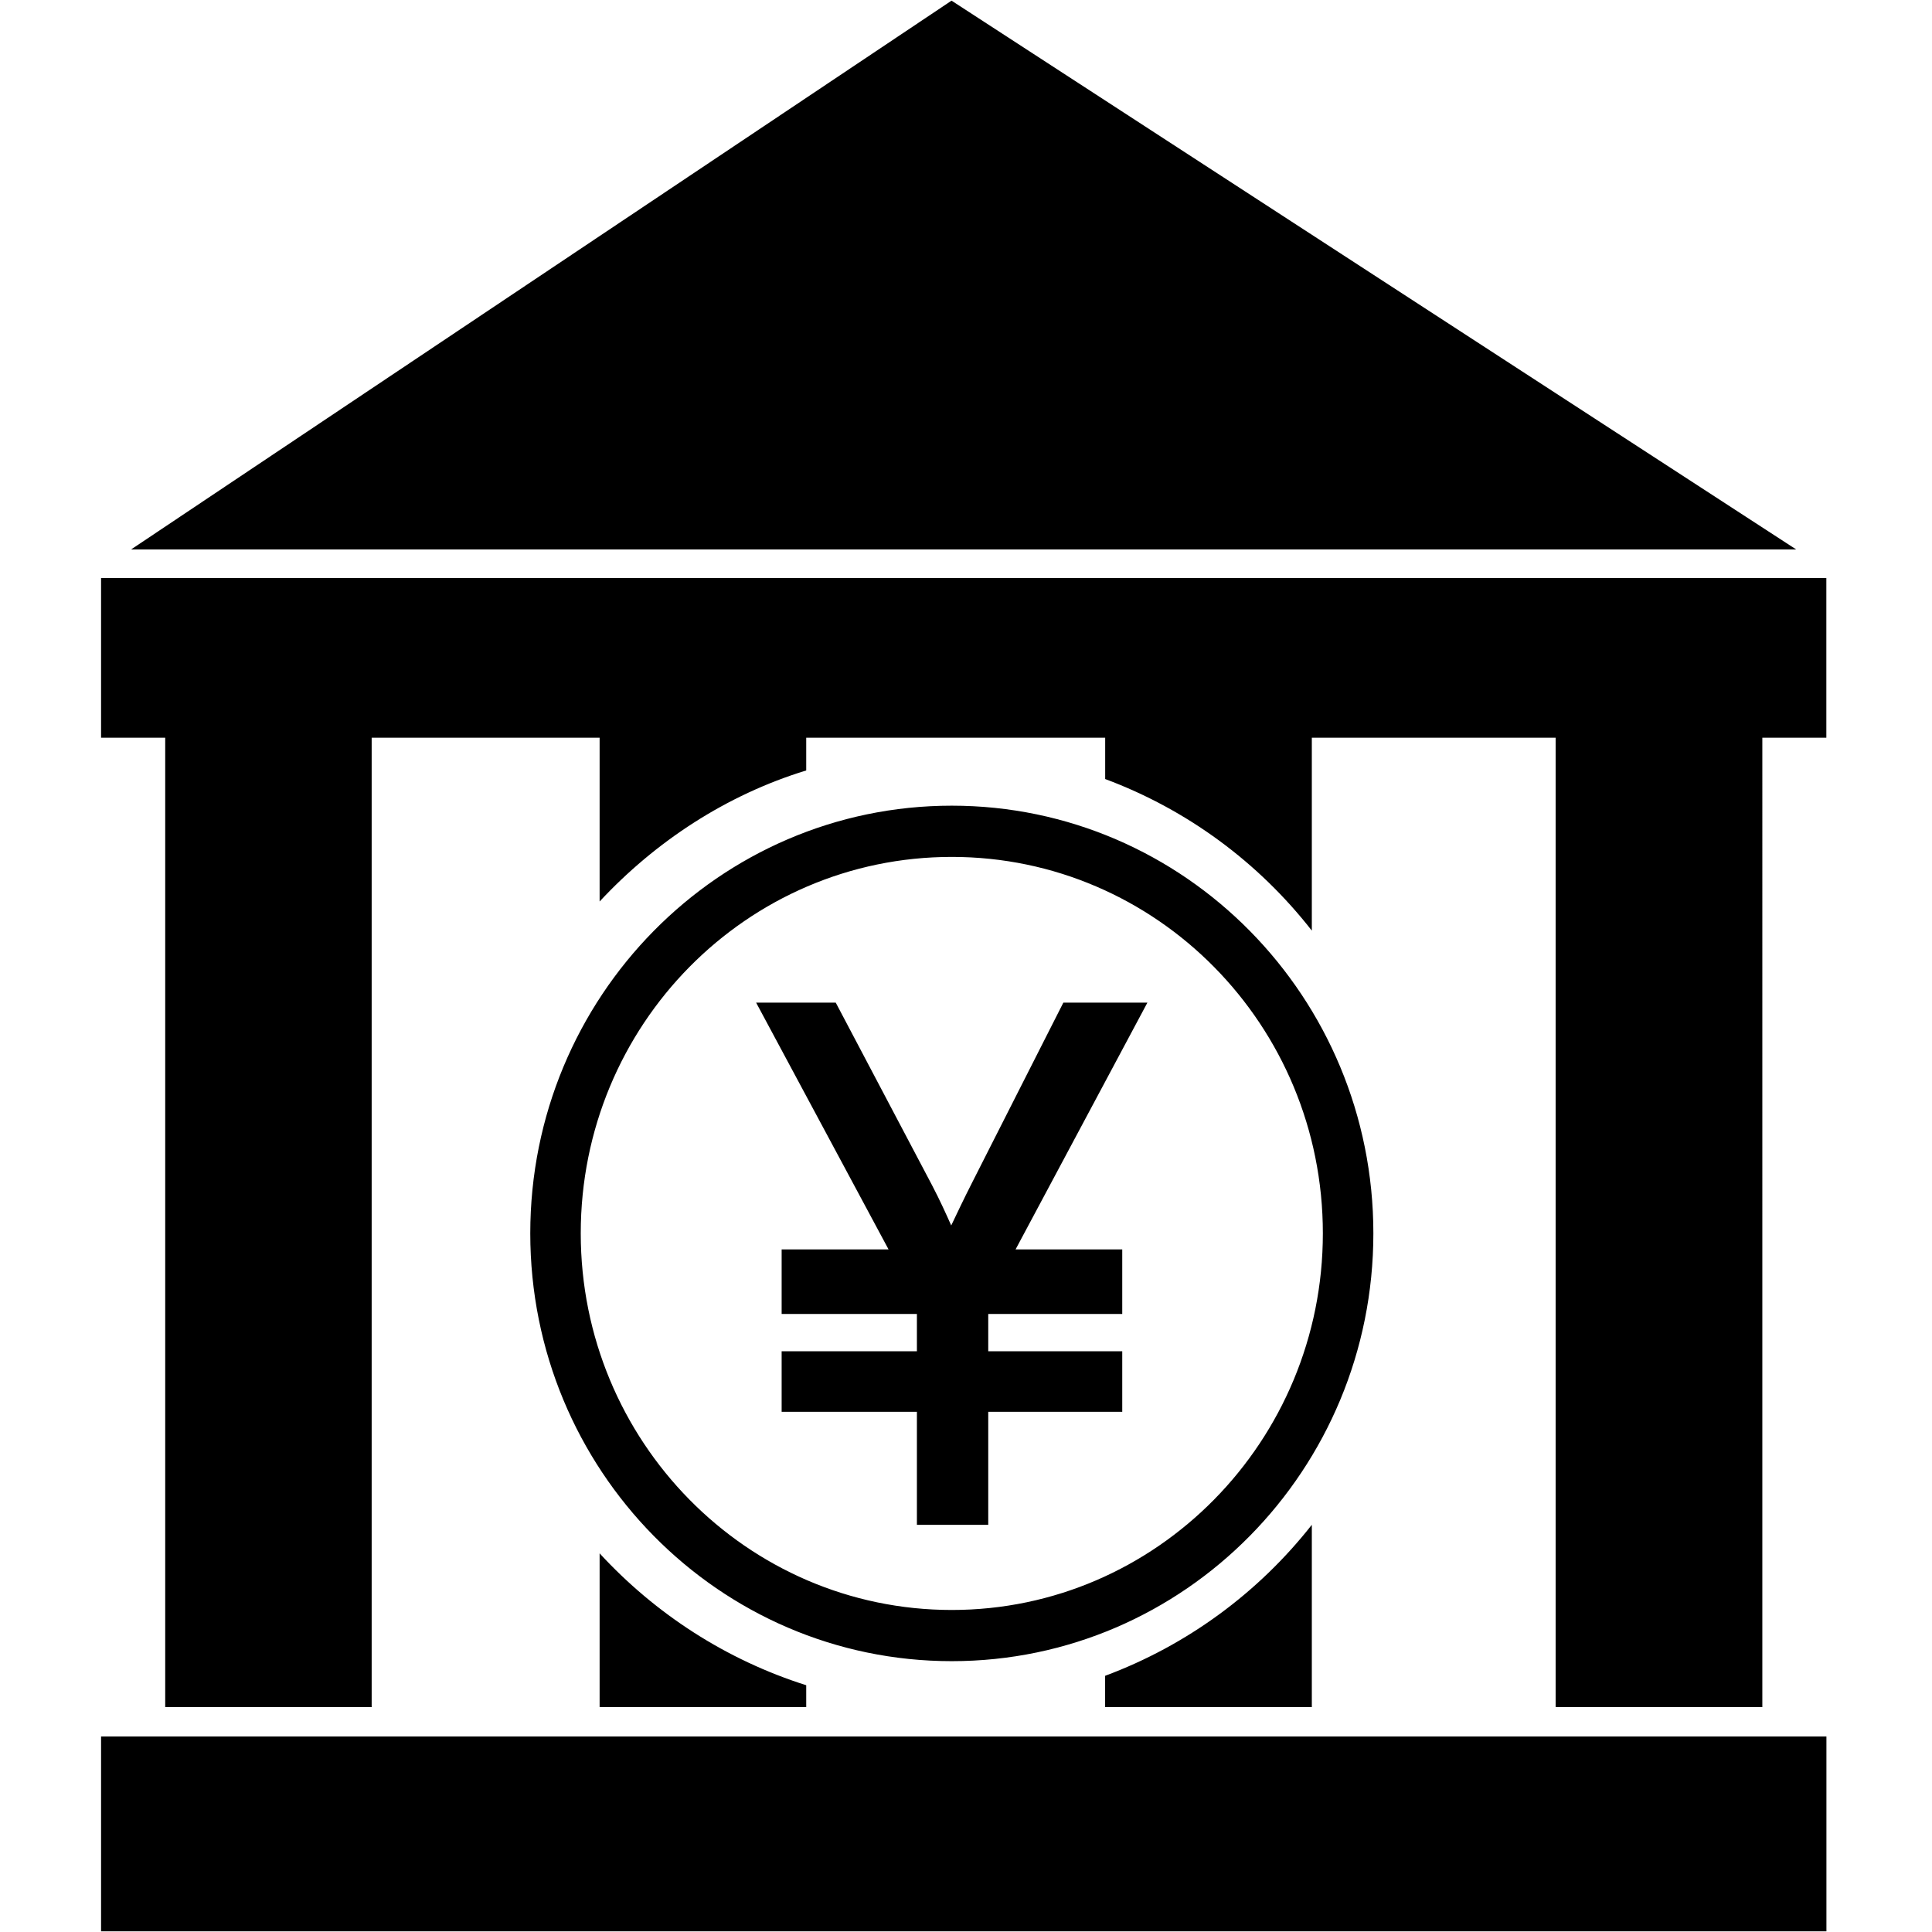 <?xml version="1.0" standalone="no"?><!DOCTYPE svg PUBLIC "-//W3C//DTD SVG 1.1//EN" "http://www.w3.org/Graphics/SVG/1.1/DTD/svg11.dtd"><svg t="1579597464023" class="icon" viewBox="0 0 1024 1024" version="1.1" xmlns="http://www.w3.org/2000/svg" p-id="5307" xmlns:xlink="http://www.w3.org/1999/xlink" width="200" height="200"><defs><style type="text/css"></style></defs><path d="M504.334 0.347L69.456 291.236h882.596L504.333 0.347z m59.271 531.057l-48.247 95.165c-4.687 9.193-8.315 16.958-11.193 22.955-2.659-5.996-5.986-13.351-10.084-21.186l-51.125-96.935h-42.201l70.203 130.822h-56.672v34.209h71.692V716.2h-71.692v32.079h71.692v59.92h37.815v-59.92h71.022V716.2h-71.022v-19.766h71.022v-34.209h-56.542l69.883-130.822h-44.551z m-59.141 321.914c-108.706 0-196.658-89.579-196.658-199.616 0-110.355 87.951-199.524 196.658-199.524 108.587 0 196.677 89.17 196.677 199.524 0 110.067-88.09 199.616-196.677 199.616z m0-426.293c-123.416 0-223.409 101.512-223.409 226.677 0 125.237 99.992 226.748 223.409 226.748 123.397 0 223.45-101.511 223.45-226.748 0-125.165-100.053-226.677-223.45-226.677zM317.81 904.803h109.506v-11.592c-42.451-13.461-79.925-37.785-109.506-69.903v81.495z m267.929 0h109.556v-96.625c-28.29 35.975-66.045 63.827-109.556 80.036v16.589zM53.568 306.385v84.613h33.997v513.804h109.426V390.998H317.81v86.812c29.58-31.779 67.054-56.442 109.506-69.464v-17.348H585.77v21.905c43.48 16.209 81.235 44.121 109.525 80.347V390.998h129.223v513.804h109.557V390.998h33.927v-84.613H53.567z m0 717.267h914.475v-103.28H53.568v103.28z m0 0z" p-id="5308"></path></svg>